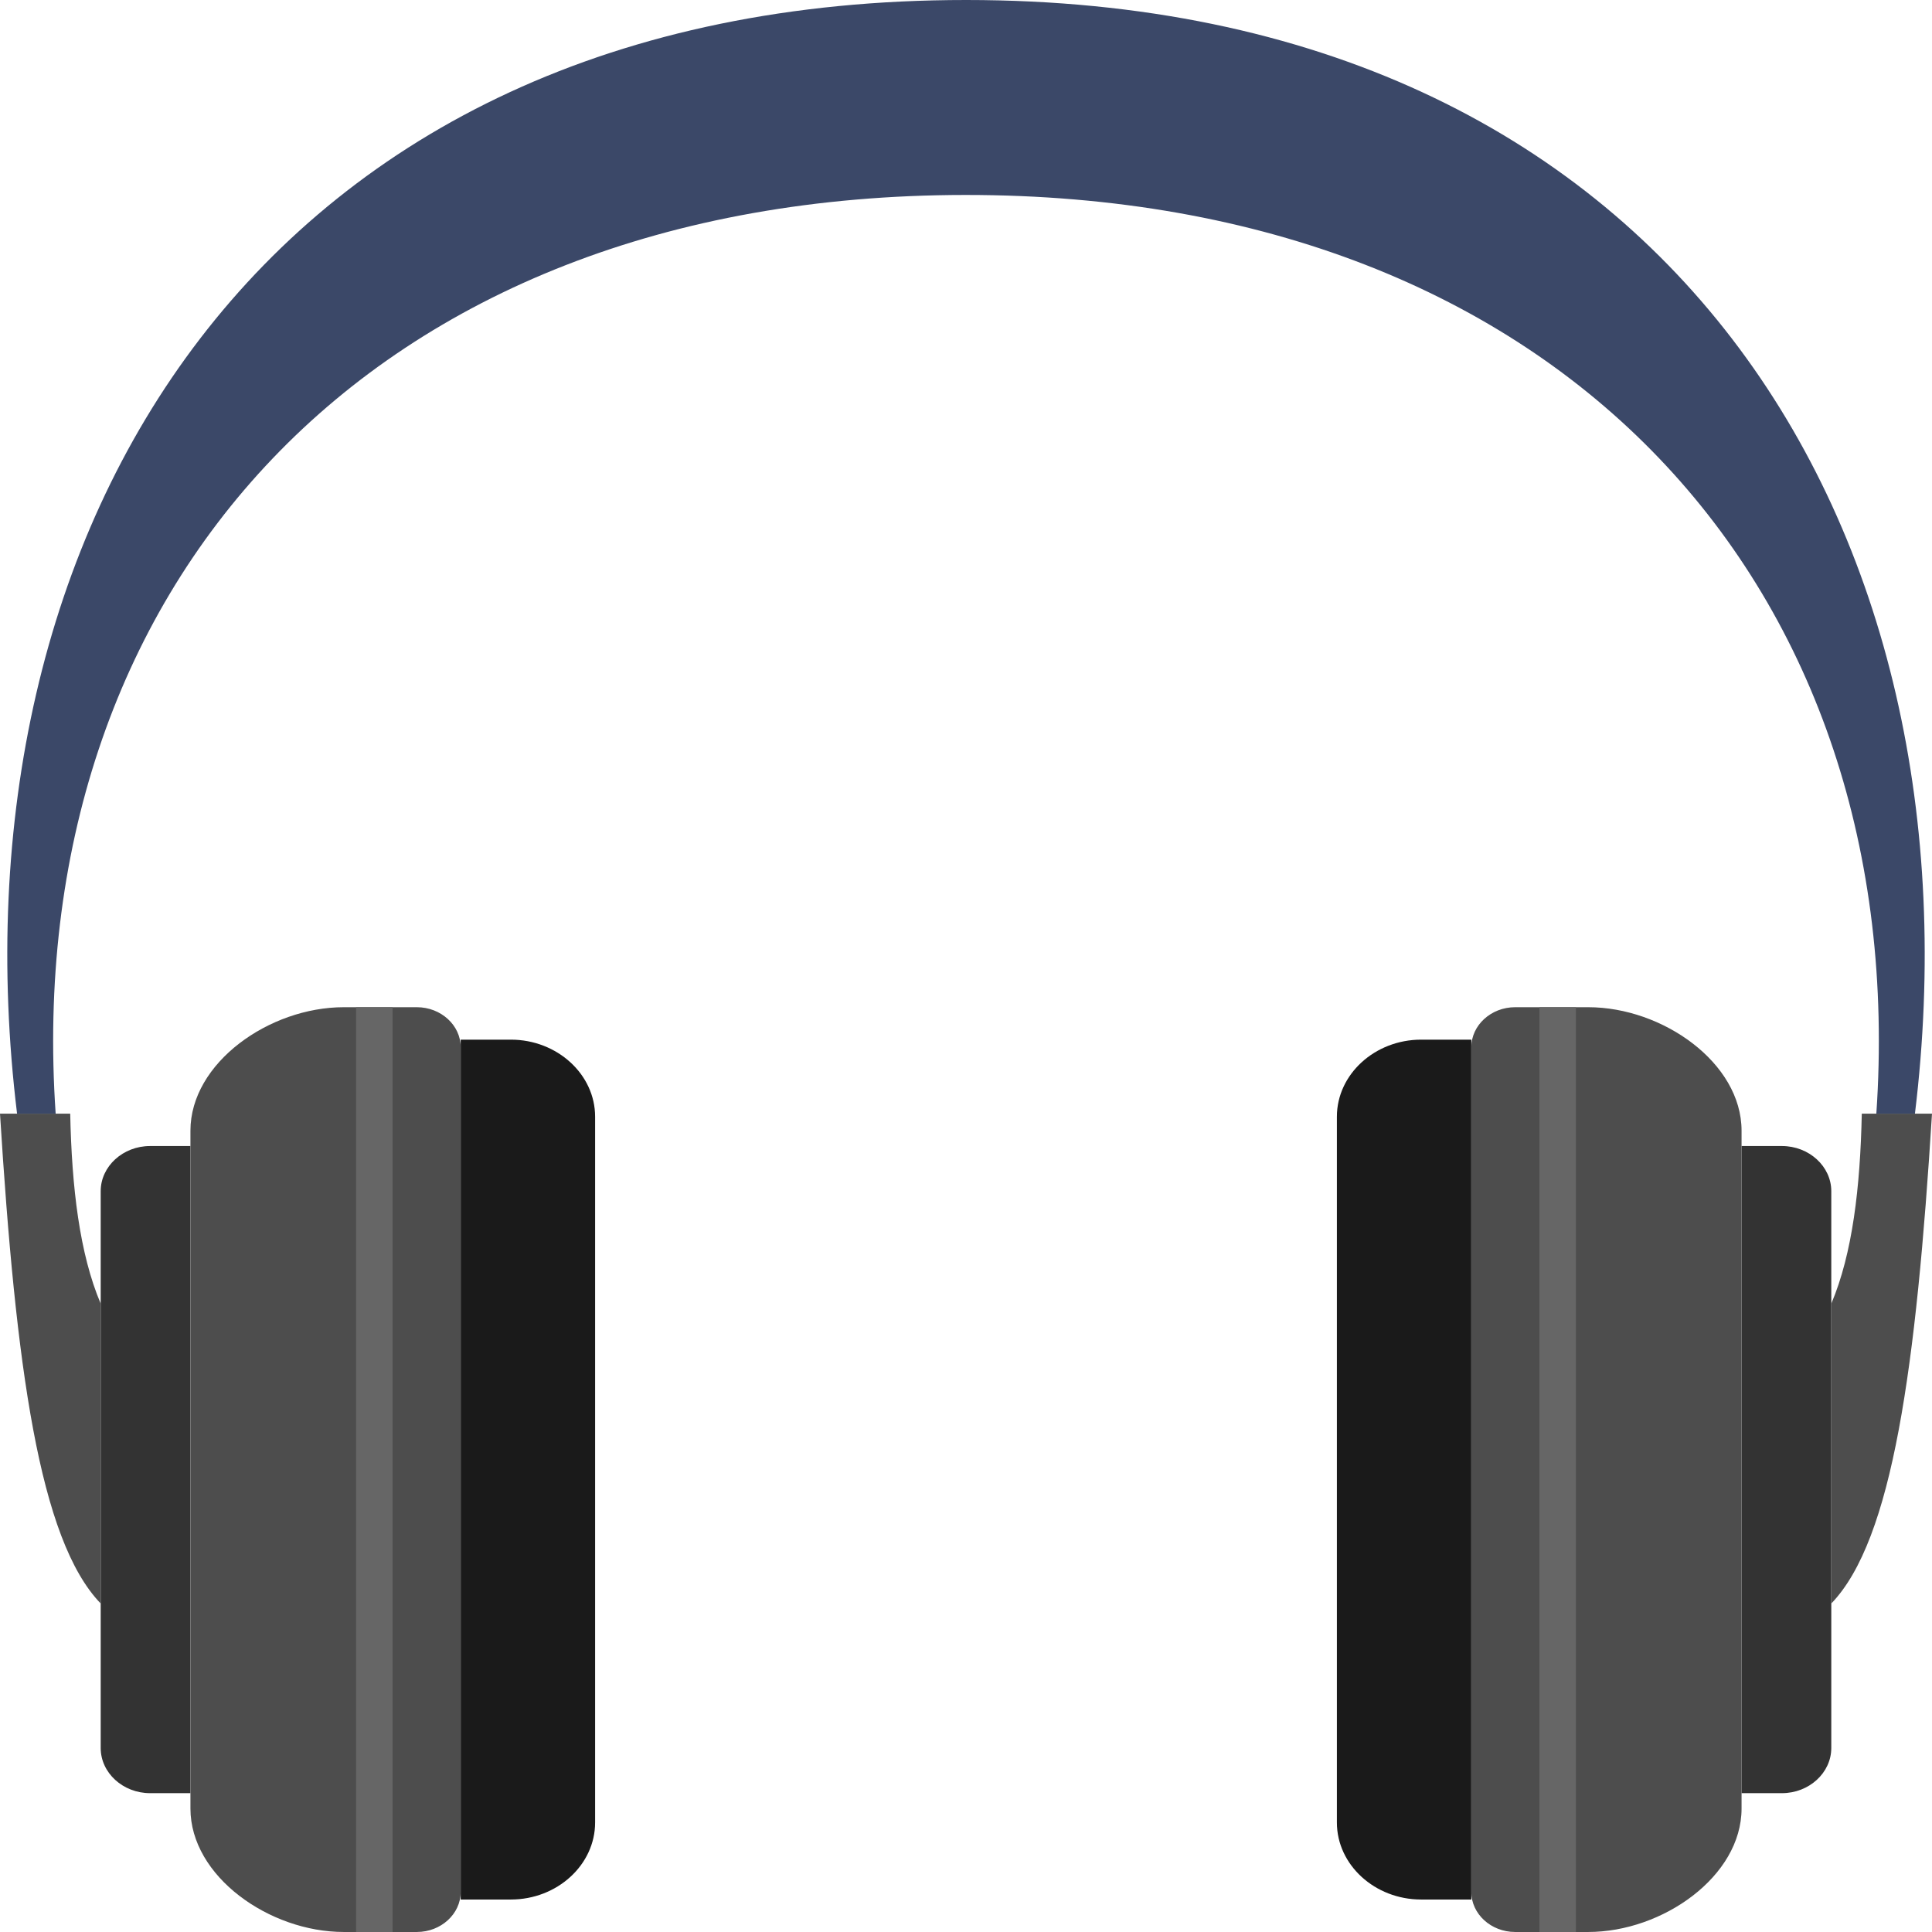 <svg width="100" height="100" viewBox="0 0 100 100" fill="none" xmlns="http://www.w3.org/2000/svg">
<g clip-path="url(#clip0_427_1319)">
<path fill-rule="evenodd" clip-rule="evenodd" d="M9.857 59.318H7.77C6.363 59.318 5.212 60.37 5.212 61.655V90.476C5.212 91.762 6.363 92.814 7.77 92.814H9.857V59.318ZM90.142 59.318H92.23C93.636 59.318 94.787 60.37 94.787 61.655V90.476C94.787 91.762 93.636 92.814 92.23 92.814H90.142V59.318Z" fill="#333333"/>
<path fill-rule="evenodd" clip-rule="evenodd" d="M5.213 82.997V67.479C4.117 64.894 3.714 61.466 3.634 57.643H0C0.815 70.721 2.027 79.7 5.213 82.997ZM94.787 82.997V67.479C95.883 64.894 96.286 61.466 96.366 57.643H100C99.184 70.721 97.973 79.7 94.787 82.997Z" fill="#4D4D4D"/>
<path fill-rule="evenodd" clip-rule="evenodd" d="M76.155 53.812H73.559C71.16 53.812 69.197 55.607 69.197 57.8V94.332C69.197 96.525 71.16 98.319 73.559 98.319H76.155V53.812ZM23.845 53.812H26.441C28.84 53.812 30.803 55.607 30.803 57.8V94.332C30.803 96.525 28.84 98.319 26.441 98.319H23.845V53.812Z" fill="#1A1A1A"/>
<path fill-rule="evenodd" clip-rule="evenodd" d="M78.422 52.133H82.209C86.054 52.133 90.143 55.01 90.143 58.525V93.608C90.143 97.122 86.056 99.999 82.209 99.999H78.422C77.175 99.999 76.156 99.067 76.156 97.928V54.205C76.156 53.065 77.178 52.133 78.422 52.133ZM21.578 52.133H17.791C13.946 52.133 9.857 55.01 9.857 58.525V93.608C9.857 97.122 13.945 99.999 17.791 99.999H21.578C22.825 99.999 23.845 99.067 23.845 97.928V54.205C23.845 53.065 22.822 52.133 21.578 52.133Z" fill="#4D4D4D"/>
<path fill-rule="evenodd" clip-rule="evenodd" d="M49.961 10.091C18.974 10.111 1.035 30.602 2.881 57.642H0.883C-2.783 27.497 13.465 -0.009 50.015 2.3952e-06C86.552 0.01 102.781 27.509 99.117 57.642H97.119C98.969 30.573 80.977 10.071 49.961 10.091Z" fill="#3B4868"/>
<path d="M81.569 52.133V99.999H79.68V52.133H81.569ZM20.32 52.133V99.999H18.431V52.133H20.32Z" fill="#666666"/>
</g>
<defs>
<clipPath id="clip0_427_1319">
<rect width="100" height="100" fill="white"/>
</clipPath>
</defs>
</svg>

